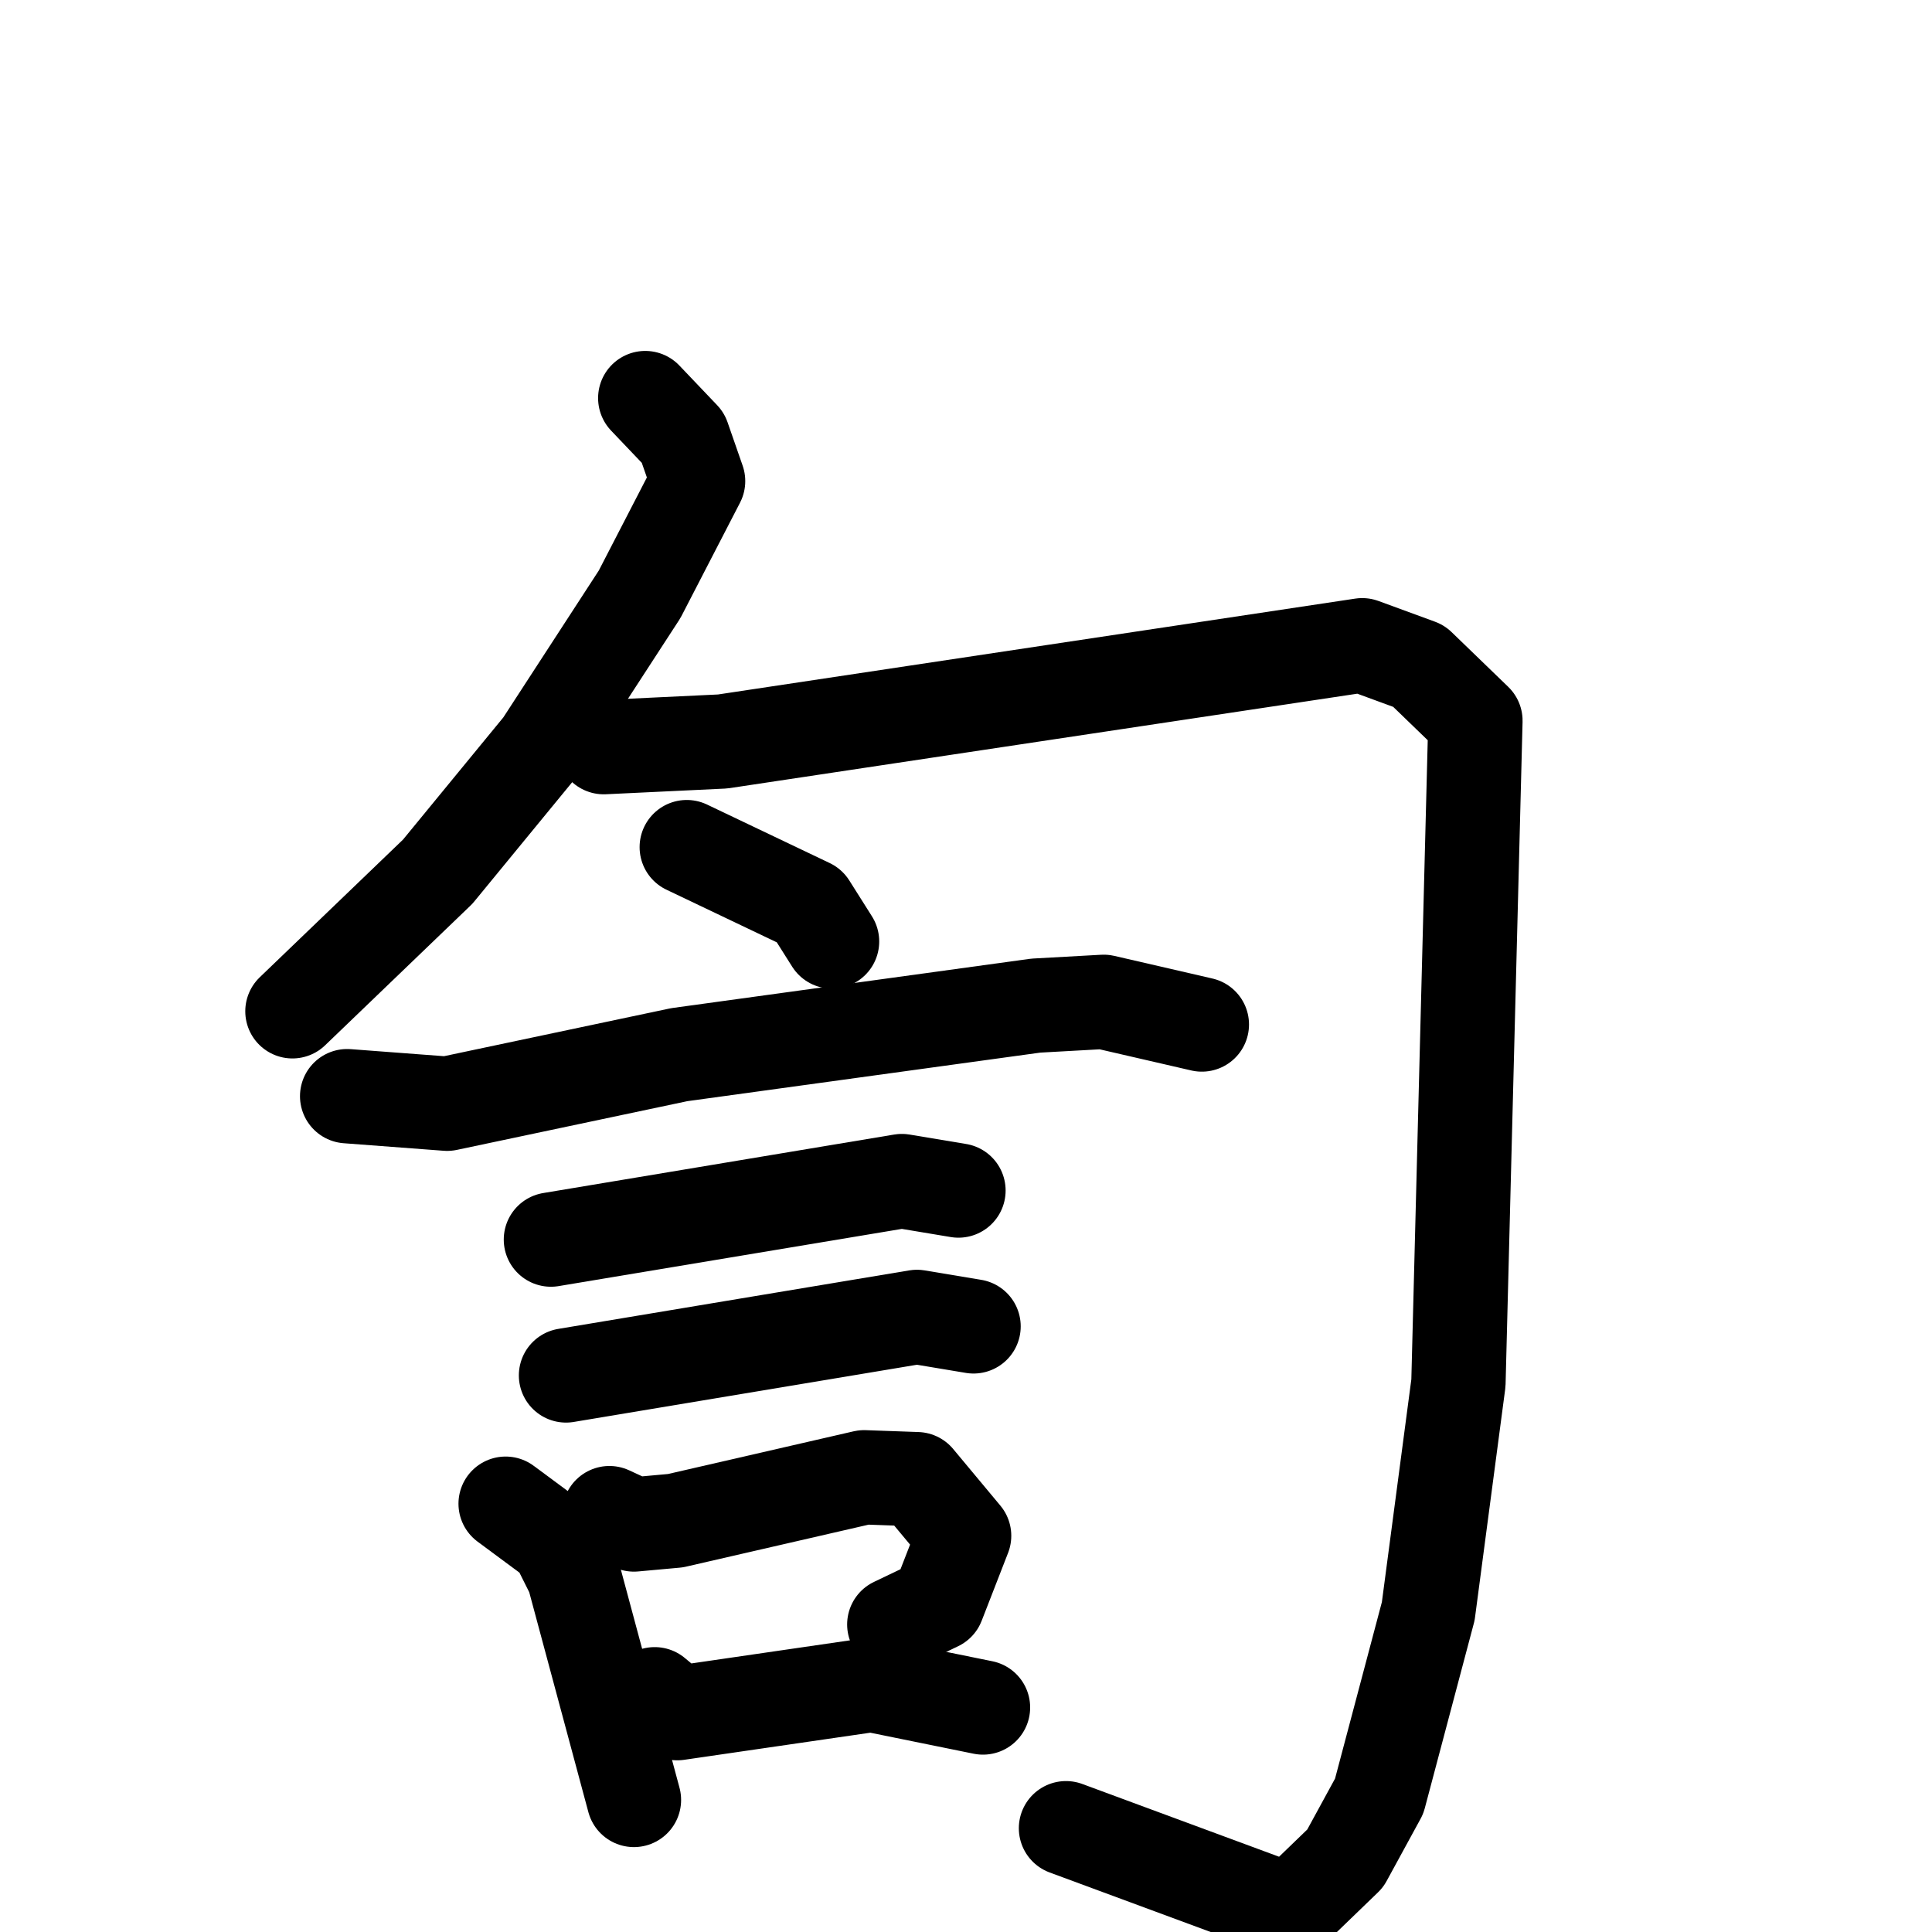 <svg xmlns="http://www.w3.org/2000/svg" viewBox="0 0 1024 1024">
  <g style="fill:none;stroke:#000000;stroke-width:50;stroke-linecap:round;stroke-linejoin:round;" transform="scale(1, 1) translate(0, 0)">
    <path d="M 342.0,211.0 L 362.0,232.0 L 370.0,255.0 L 339.0,315.0 L 287.0,395.0 L 232.0,462.0 L 155.0,536.0"/>
    <path d="M 320.0,396.0 L 383.0,393.0 L 722.0,342.0 L 752.0,353.0 L 782.0,382.0 L 773.0,733.0 L 757.0,854.0 L 731.0,952.0 L 713.0,985.0 L 684.0,1013.0 L 565.0,969.0"/>
    <path d="M 364.0,449.0 L 429.0,480.0 L 441.0,499.0"/>
    <path d="M 184.0,581.0 L 237.0,585.0 L 360.0,559.0 L 549.0,533.0 L 585.0,531.0 L 637.0,543.0"/>
    <path d="M 292.0,657.0 L 478.0,626.0 L 508.0,631.0"/>
    <path d="M 300.0,729.0 L 486.0,698.0 L 516.0,703.0"/>
    <path d="M 268.0,797.0 L 295.0,817.0 L 304.0,835.0 L 336.0,954.0"/>
    <path d="M 323.0,802.0 L 336.0,808.0 L 358.0,806.0 L 458.0,783.0 L 486.0,784.0 L 511.0,814.0 L 497.0,850.0 L 474.0,861.0"/>
    <path d="M 347.0,898.0 L 359.0,908.0 L 462.0,893.0 L 521.0,905.0"/>
  </g>
</svg>
